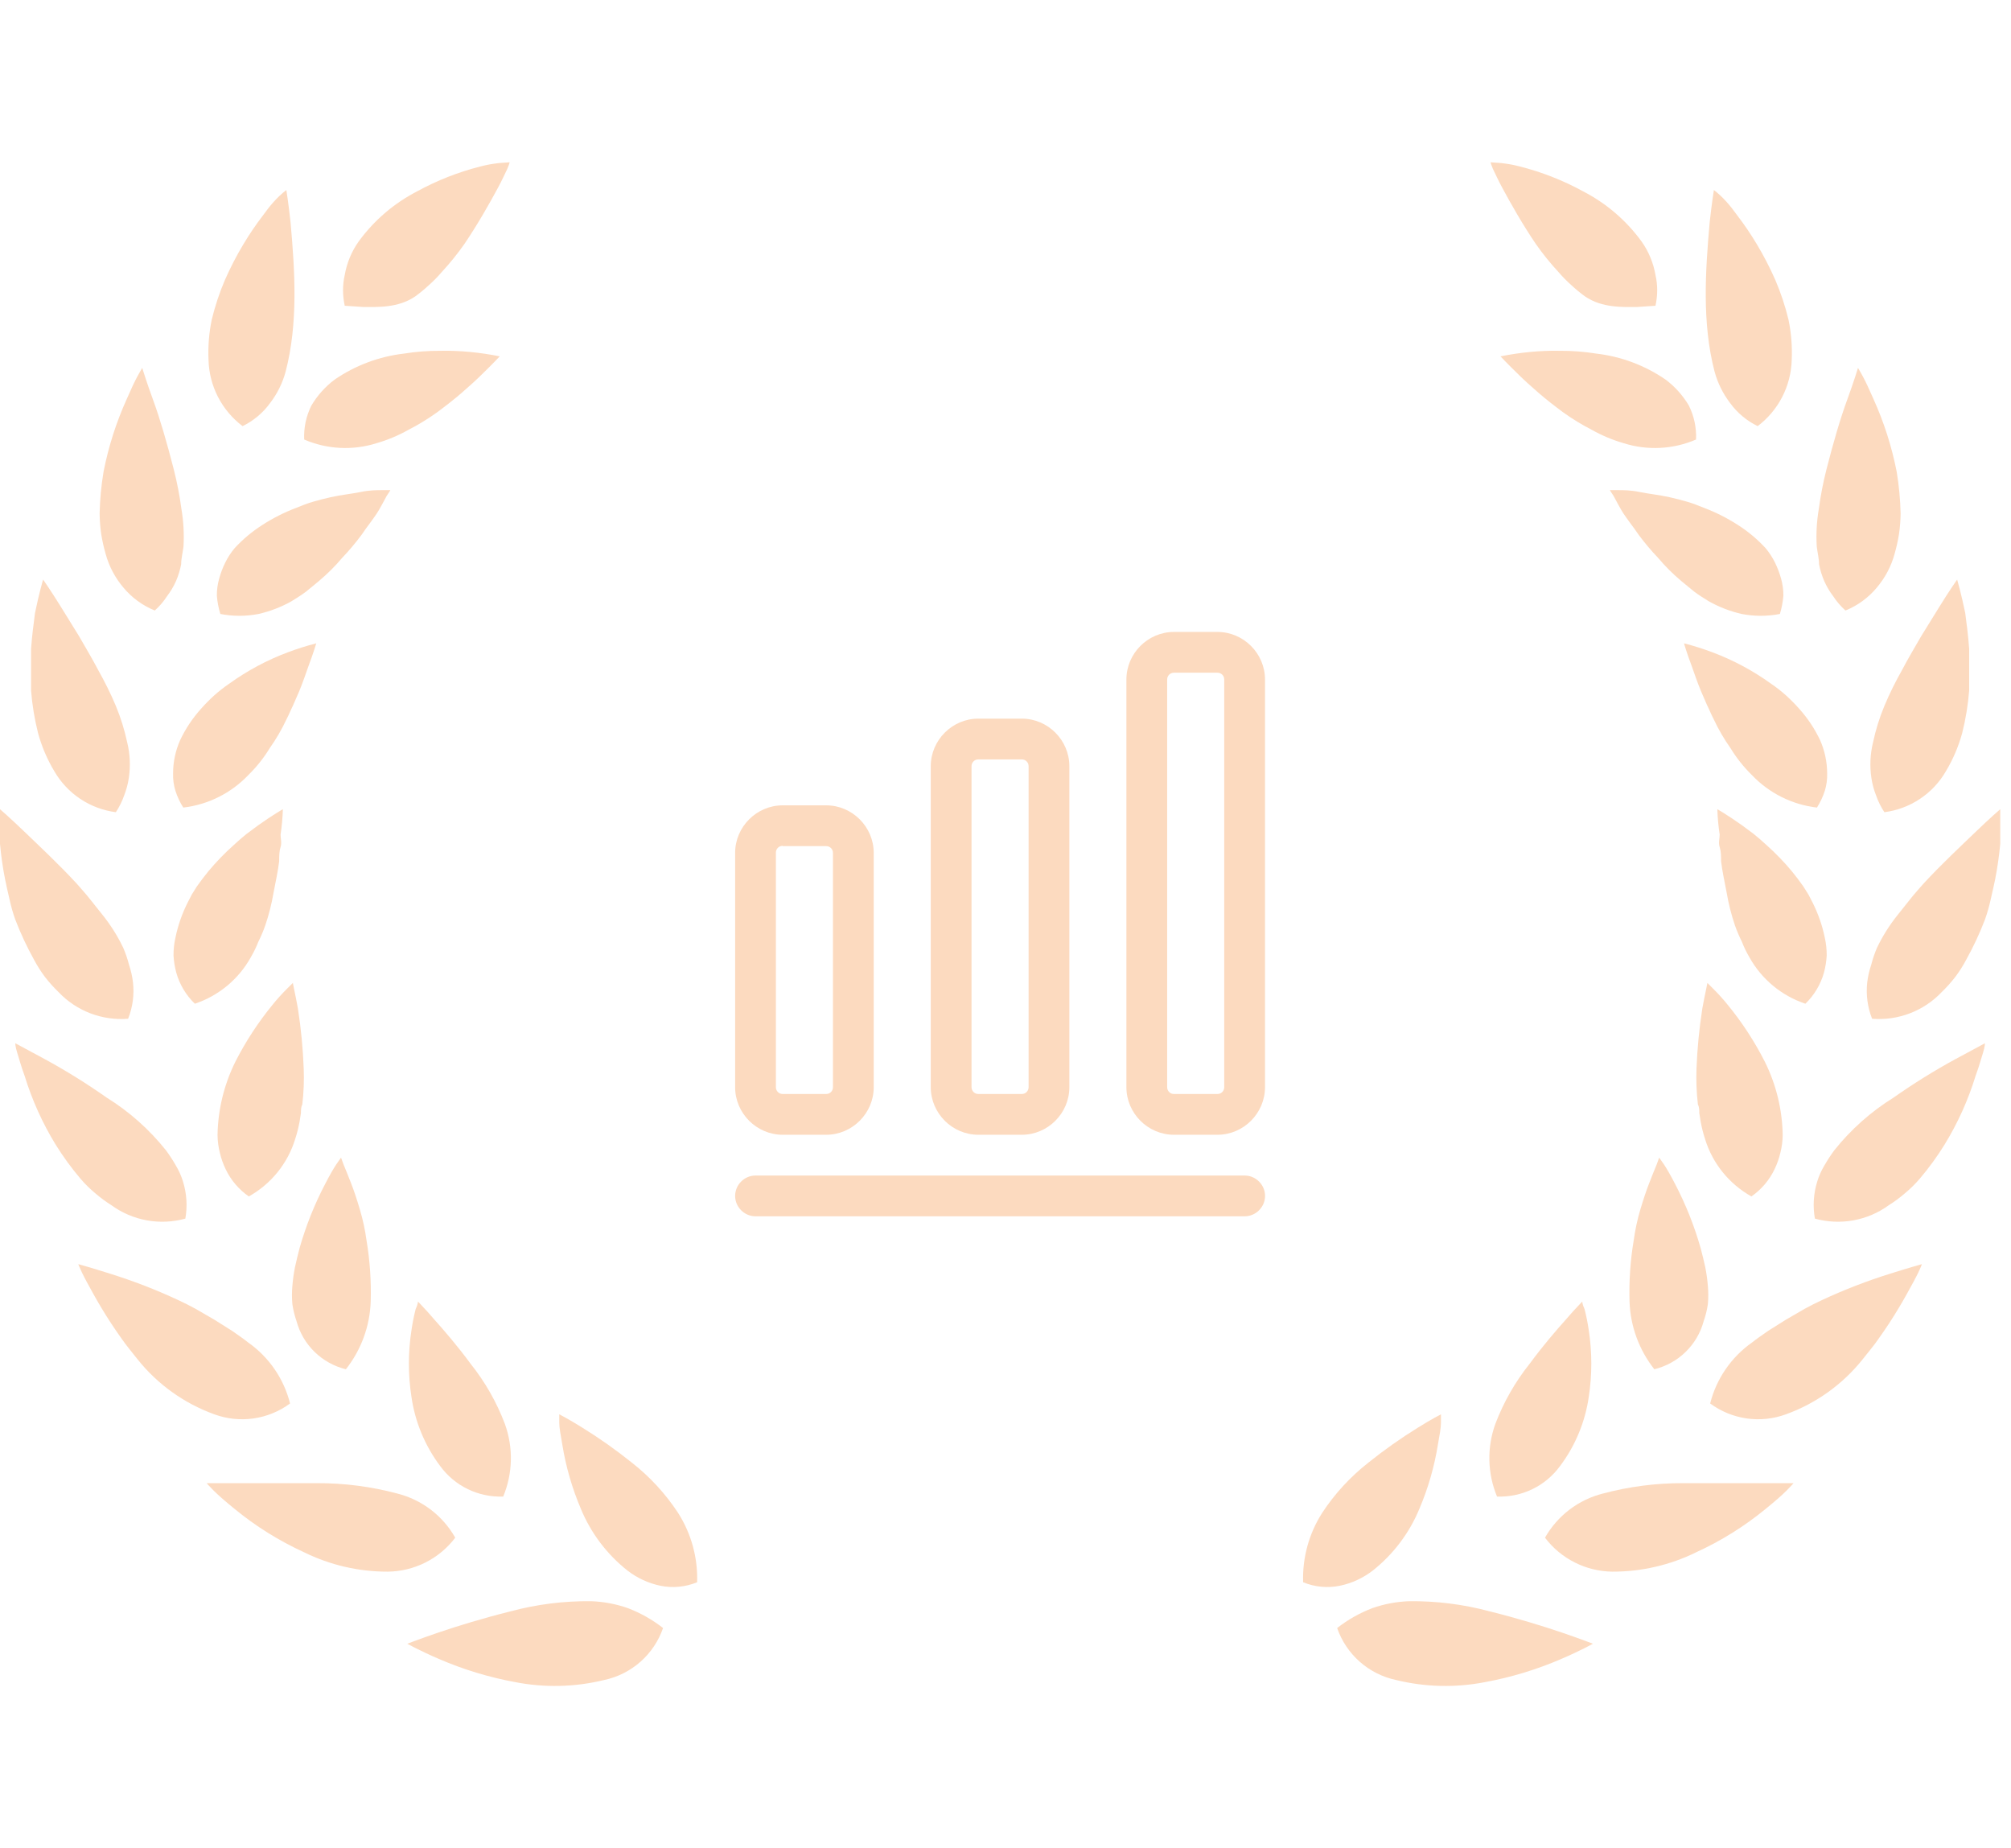 <svg width="74" height="68" viewBox="0 0 74 68" fill="none" xmlns="http://www.w3.org/2000/svg">
<g clip-path="url(#clip0_14878_4425)">
<path d="M24.399 59.898C24.006 59.591 23.57 59.344 23.104 59.166C22.667 59.013 22.21 58.927 21.748 58.911C20.747 58.9 19.748 59.026 18.781 59.286C17.792 59.532 16.846 59.821 16.147 60.059C15.448 60.297 14.988 60.476 14.988 60.476C14.988 60.476 15.439 60.731 16.155 61.037C17.052 61.425 17.99 61.71 18.952 61.887C20.038 62.1 21.159 62.074 22.234 61.81C22.73 61.705 23.189 61.473 23.569 61.138C23.948 60.803 24.234 60.375 24.399 59.898Z" fill="#FCDABF"/>
<path d="M21.381 55.528C21.749 56.411 22.335 57.186 23.086 57.781C23.442 58.057 23.856 58.249 24.297 58.342C24.751 58.435 25.223 58.39 25.652 58.214C25.682 57.313 25.438 56.425 24.953 55.664C24.49 54.958 23.914 54.332 23.248 53.811C22.669 53.347 22.063 52.918 21.432 52.528C20.929 52.213 20.58 52.035 20.58 52.035C20.58 52.035 20.58 52.145 20.58 52.341C20.58 52.536 20.631 52.8 20.69 53.14C20.822 53.961 21.054 54.763 21.381 55.528Z" fill="#FCDABF"/>
<path d="M14.271 57.824C14.753 57.818 15.227 57.703 15.657 57.486C16.087 57.269 16.461 56.958 16.752 56.574C16.525 56.174 16.219 55.823 15.853 55.544C15.486 55.265 15.067 55.063 14.62 54.95C13.656 54.693 12.661 54.564 11.662 54.568C10.648 54.568 9.633 54.568 8.874 54.568H7.604C7.604 54.568 7.698 54.678 7.868 54.848C8.039 55.018 8.303 55.248 8.627 55.511C9.407 56.152 10.267 56.689 11.185 57.109C12.144 57.582 13.201 57.827 14.271 57.824Z" fill="#FCDABF"/>
<path d="M16.198 53.939C16.462 54.301 16.812 54.594 17.217 54.789C17.621 54.985 18.068 55.078 18.517 55.061C18.872 54.207 18.893 53.252 18.576 52.383C18.274 51.586 17.848 50.84 17.315 50.173C16.829 49.511 16.334 48.941 15.976 48.541C15.797 48.328 15.644 48.167 15.541 48.057L15.38 47.886C15.38 47.886 15.38 47.989 15.294 48.167C15.23 48.422 15.179 48.68 15.141 48.941C15.015 49.755 15.015 50.583 15.141 51.397C15.274 52.319 15.638 53.193 16.198 53.939Z" fill="#FCDABF"/>
<path d="M4.041 46.858C3.342 46.637 2.881 46.51 2.881 46.51C2.881 46.51 2.924 46.629 3.018 46.824C3.112 47.02 3.256 47.283 3.435 47.606C3.614 47.929 3.836 48.303 4.092 48.694C4.22 48.89 4.356 49.085 4.501 49.289L4.612 49.442L4.757 49.629L5.055 50.003C5.792 50.929 6.772 51.632 7.886 52.035C8.347 52.204 8.843 52.257 9.33 52.187C9.817 52.117 10.279 51.928 10.673 51.636C10.446 50.727 9.898 49.931 9.13 49.391C8.951 49.247 8.747 49.111 8.542 48.966L7.894 48.558L7.204 48.158C6.99 48.04 6.769 47.929 6.547 47.827C5.734 47.448 4.897 47.125 4.041 46.858Z" fill="#FCDABF"/>
<path d="M10.912 48.609C11.028 49.039 11.258 49.43 11.578 49.741C11.897 50.052 12.294 50.272 12.728 50.377C13.291 49.665 13.611 48.792 13.641 47.886C13.663 47.132 13.612 46.378 13.487 45.634C13.436 45.257 13.356 44.885 13.248 44.52C13.138 44.146 13.027 43.806 12.916 43.526C12.805 43.245 12.711 43.007 12.643 42.846L12.549 42.591L12.37 42.846C12.259 43.016 12.123 43.254 11.97 43.551C11.573 44.307 11.256 45.102 11.023 45.923C10.964 46.152 10.904 46.39 10.853 46.628C10.809 46.853 10.777 47.08 10.759 47.308C10.738 47.535 10.738 47.762 10.759 47.988C10.791 48.2 10.842 48.407 10.912 48.609Z" fill="#FCDABF"/>
<path d="M2.967 43.373C3.133 43.566 3.316 43.745 3.512 43.908C3.697 44.067 3.893 44.212 4.1 44.342C4.487 44.623 4.932 44.814 5.403 44.899C5.874 44.984 6.359 44.962 6.82 44.835C6.901 44.381 6.871 43.915 6.735 43.474C6.671 43.266 6.583 43.066 6.47 42.88C6.359 42.685 6.237 42.498 6.104 42.318C5.493 41.553 4.755 40.897 3.921 40.38C3.188 39.864 2.425 39.39 1.637 38.961L0.562 38.383C0.562 38.383 0.562 38.51 0.631 38.723C0.699 38.935 0.776 39.233 0.903 39.573C1.177 40.468 1.564 41.325 2.054 42.123C2.327 42.561 2.632 42.979 2.967 43.373Z" fill="#FCDABF"/>
<path d="M8.303 43.016C8.495 43.419 8.789 43.764 9.156 44.019C9.975 43.561 10.586 42.806 10.861 41.911C10.929 41.702 10.983 41.489 11.023 41.273L11.074 40.95C11.074 40.848 11.074 40.737 11.125 40.627C11.176 40.193 11.193 39.755 11.176 39.318C11.148 38.578 11.077 37.84 10.963 37.108C10.912 36.819 10.861 36.581 10.827 36.419C10.793 36.258 10.776 36.164 10.776 36.164L10.562 36.377C10.373 36.565 10.193 36.764 10.025 36.972C9.497 37.618 9.039 38.319 8.661 39.063C8.245 39.902 8.021 40.822 8.005 41.758C8.007 41.978 8.036 42.198 8.09 42.412C8.138 42.621 8.21 42.823 8.303 43.016Z" fill="#FCDABF"/>
<path d="M1.245 35.297C1.364 35.523 1.501 35.739 1.654 35.943C1.808 36.142 1.976 36.329 2.157 36.504C2.483 36.847 2.882 37.113 3.325 37.282C3.767 37.451 4.242 37.519 4.714 37.482C4.884 37.056 4.945 36.594 4.893 36.139C4.867 35.922 4.819 35.708 4.749 35.501C4.694 35.286 4.623 35.076 4.535 34.872C4.33 34.442 4.075 34.037 3.777 33.665L3.316 33.087C3.163 32.892 2.992 32.705 2.83 32.518C2.157 31.787 1.424 31.107 0.904 30.605C0.384 30.103 0 29.772 0 29.772C0 29.772 0 30.282 0 31.047C0.04 31.486 0.102 31.923 0.188 32.356C0.239 32.594 0.29 32.841 0.35 33.087C0.405 33.341 0.476 33.59 0.563 33.835C0.756 34.338 0.984 34.826 1.245 35.297Z" fill="#FCDABF"/>
<path d="M7.17 36.929C8.043 36.637 8.776 36.031 9.224 35.229C9.333 35.044 9.427 34.851 9.506 34.651C9.603 34.455 9.689 34.254 9.761 34.048C9.896 33.651 9.998 33.245 10.068 32.832C10.145 32.432 10.23 32.041 10.273 31.684C10.273 31.497 10.273 31.328 10.324 31.166C10.375 31.004 10.324 30.852 10.324 30.707C10.371 30.397 10.399 30.085 10.409 29.772C10.409 29.772 10.034 29.984 9.497 30.367L9.062 30.69C8.909 30.817 8.755 30.945 8.602 31.09C8.269 31.387 7.958 31.708 7.673 32.05C7.528 32.228 7.383 32.416 7.246 32.611L7.059 32.909L6.897 33.223C6.694 33.63 6.545 34.061 6.454 34.507C6.406 34.722 6.383 34.941 6.385 35.161C6.398 35.374 6.432 35.585 6.488 35.79C6.61 36.223 6.846 36.616 7.17 36.929Z" fill="#FCDABF"/>
<path d="M3.624 24.672C3.393 24.23 3.146 23.822 2.908 23.405L2.251 22.343C1.867 21.722 1.586 21.323 1.586 21.323C1.586 21.323 1.441 21.807 1.288 22.555C1.237 22.938 1.177 23.405 1.143 23.873C1.143 24.111 1.143 24.366 1.143 24.621C1.143 24.876 1.143 25.139 1.143 25.403C1.184 25.93 1.27 26.453 1.399 26.967C1.533 27.459 1.733 27.931 1.995 28.369C2.231 28.779 2.558 29.128 2.951 29.391C3.345 29.654 3.794 29.822 4.263 29.882C4.391 29.689 4.494 29.481 4.57 29.262C4.65 29.056 4.708 28.843 4.74 28.624C4.806 28.188 4.786 27.744 4.681 27.315C4.583 26.856 4.443 26.406 4.263 25.972C4.075 25.522 3.845 25.063 3.624 24.672Z" fill="#FCDABF"/>
<path d="M9.139 28.514C9.441 28.219 9.704 27.888 9.924 27.528C10.163 27.19 10.371 26.832 10.546 26.457C10.64 26.278 10.708 26.1 10.793 25.93L11.015 25.42C11.151 25.088 11.254 24.782 11.347 24.519C11.543 24 11.637 23.669 11.637 23.669C11.282 23.76 10.932 23.871 10.589 24C9.821 24.288 9.096 24.677 8.432 25.156C8.238 25.288 8.053 25.433 7.878 25.59C7.707 25.745 7.545 25.91 7.392 26.083C7.086 26.424 6.83 26.808 6.633 27.222C6.458 27.612 6.368 28.035 6.369 28.463C6.363 28.676 6.392 28.888 6.454 29.092C6.524 29.31 6.621 29.518 6.744 29.712C7.658 29.605 8.506 29.181 9.139 28.514Z" fill="#FCDABF"/>
<path d="M6.146 21.935C6.279 21.762 6.391 21.573 6.479 21.373C6.563 21.177 6.626 20.972 6.666 20.762C6.666 20.549 6.726 20.328 6.752 20.107C6.779 19.644 6.753 19.179 6.675 18.721C6.61 18.232 6.516 17.746 6.394 17.268C6.146 16.299 5.882 15.389 5.635 14.718C5.388 14.046 5.234 13.536 5.234 13.536C5.234 13.536 5.166 13.647 5.064 13.834C4.961 14.021 4.825 14.31 4.663 14.684C4.277 15.538 3.991 16.433 3.811 17.353C3.726 17.862 3.677 18.376 3.666 18.891C3.669 19.147 3.688 19.403 3.725 19.656C3.765 19.9 3.819 20.142 3.887 20.379C4.011 20.832 4.232 21.252 4.535 21.611C4.845 21.986 5.243 22.278 5.695 22.462C5.869 22.307 6.021 22.13 6.146 21.935Z" fill="#FCDABF"/>
<path d="M14.229 18.245C14.322 18.109 14.365 18.033 14.365 18.033H14.067C13.862 18.033 13.598 18.033 13.274 18.101C12.95 18.169 12.566 18.203 12.157 18.296C11.952 18.339 11.739 18.398 11.526 18.458C11.313 18.517 11.108 18.602 10.895 18.687C10.459 18.852 10.042 19.063 9.651 19.316C9.277 19.555 8.936 19.84 8.636 20.166C8.498 20.33 8.381 20.51 8.287 20.702C8.194 20.89 8.12 21.087 8.065 21.288C8.007 21.493 7.978 21.705 7.98 21.918C7.998 22.145 8.041 22.37 8.108 22.589C8.572 22.679 9.05 22.679 9.514 22.589C9.938 22.492 10.346 22.335 10.725 22.122C10.904 22.011 11.083 21.901 11.253 21.773L11.492 21.578L11.739 21.374C12.047 21.115 12.333 20.831 12.592 20.523C12.848 20.255 13.087 19.971 13.308 19.673L13.461 19.452L13.606 19.257C13.709 19.121 13.794 18.993 13.871 18.883C13.947 18.772 14.152 18.39 14.229 18.245Z" fill="#FCDABF"/>
<path d="M8.926 15.678C9.329 15.482 9.677 15.19 9.94 14.828C10.204 14.483 10.398 14.091 10.511 13.672C10.975 11.886 10.853 9.989 10.691 8.172C10.614 7.467 10.537 6.991 10.537 6.991C10.192 7.258 9.931 7.569 9.676 7.926C9.418 8.263 9.178 8.615 8.96 8.98C8.705 9.404 8.478 9.844 8.278 10.297C8.075 10.77 7.913 11.259 7.792 11.759C7.691 12.246 7.651 12.742 7.673 13.239C7.685 13.713 7.803 14.178 8.02 14.601C8.237 15.023 8.547 15.391 8.926 15.678Z" fill="#FCDABF"/>
<path d="M16.087 15.168C16.419 14.921 16.726 14.683 16.999 14.445C17.272 14.207 17.527 13.978 17.724 13.782C17.92 13.587 18.099 13.417 18.209 13.298L18.389 13.111C18.028 13.038 17.664 12.984 17.297 12.949C16.932 12.914 16.565 12.899 16.198 12.907C15.752 12.904 15.307 12.938 14.868 13.009C13.949 13.115 13.071 13.445 12.31 13.969C11.966 14.228 11.677 14.552 11.458 14.921C11.265 15.309 11.174 15.739 11.193 16.171C12.035 16.534 12.979 16.582 13.853 16.307C14.263 16.189 14.658 16.023 15.03 15.814C15.398 15.626 15.751 15.409 16.087 15.168Z" fill="#FCDABF"/>
<path d="M13.365 11.295C13.866 11.295 14.649 11.341 15.286 10.901C15.458 10.775 15.623 10.639 15.78 10.493C15.944 10.348 16.098 10.192 16.241 10.025C16.548 9.694 16.833 9.342 17.093 8.971C17.587 8.24 18.014 7.484 18.321 6.914C18.474 6.634 18.581 6.387 18.666 6.217L18.724 6.072L18.755 5.971L18.358 5.999C18.094 6.033 17.939 6.057 17.681 6.124C16.867 6.33 16.082 6.638 15.345 7.042C14.495 7.481 13.759 8.113 13.197 8.886C12.936 9.254 12.762 9.675 12.685 10.119C12.601 10.491 12.603 10.864 12.685 11.249" fill="#FCDABF"/>
<path d="M45.801 44.75H27.801C27.391 44.75 27.051 44.41 27.051 44C27.051 43.59 27.391 43.25 27.801 43.25H45.801C46.211 43.25 46.551 43.59 46.551 44C46.551 44.41 46.211 44.75 45.801 44.75Z" fill="#FCDABF"/>
<path d="M30.401 41.75H28.801C27.841 41.75 27.051 40.96 27.051 40V31.38C27.051 30.42 27.841 29.63 28.801 29.63H30.401C31.361 29.63 32.151 30.42 32.151 31.38V40C32.151 40.96 31.361 41.75 30.401 41.75ZM28.801 31.12C28.661 31.12 28.551 31.23 28.551 31.37V40C28.551 40.14 28.661 40.25 28.801 40.25H30.401C30.541 40.25 30.651 40.14 30.651 40V31.38C30.651 31.24 30.541 31.13 30.401 31.13H28.801V31.12Z" fill="#FCDABF"/>
<path d="M37.6 41.75H36C35.04 41.75 34.25 40.96 34.25 40V28.19C34.25 27.23 35.04 26.44 36 26.44H37.6C38.56 26.44 39.35 27.23 39.35 28.19V40C39.35 40.96 38.56 41.75 37.6 41.75ZM36 27.94C35.86 27.94 35.75 28.05 35.75 28.19V40C35.75 40.14 35.86 40.25 36 40.25H37.6C37.74 40.25 37.85 40.14 37.85 40V28.19C37.85 28.05 37.74 27.94 37.6 27.94H36Z" fill="#FCDABF"/>
<path d="M44.799 41.75H43.199C42.239 41.75 41.449 40.96 41.449 40V25C41.449 24.04 42.239 23.25 43.199 23.25H44.799C45.759 23.25 46.549 24.04 46.549 25V40C46.549 40.96 45.759 41.75 44.799 41.75ZM43.199 24.75C43.059 24.75 42.949 24.86 42.949 25V40C42.949 40.14 43.059 40.25 43.199 40.25H44.799C44.939 40.25 45.049 40.14 45.049 40V25C45.049 24.86 44.939 24.75 44.799 24.75H43.199Z" fill="#FCDABF"/>
<path d="M49.204 59.898C49.597 59.591 50.034 59.344 50.5 59.166C50.936 59.013 51.394 58.927 51.856 58.911C52.857 58.9 53.855 59.026 54.822 59.286C55.811 59.532 56.758 59.821 57.457 60.059C58.156 60.297 58.616 60.476 58.616 60.476C58.616 60.476 58.164 60.731 57.448 61.037C56.551 61.425 55.613 61.71 54.652 61.887C53.565 62.1 52.445 62.074 51.37 61.81C50.874 61.705 50.414 61.473 50.035 61.138C49.656 60.803 49.369 60.375 49.204 59.898Z" fill="#FCDABF"/>
<path d="M52.223 55.528C51.855 56.411 51.268 57.186 50.518 57.781C50.162 58.057 49.748 58.249 49.307 58.342C48.853 58.435 48.381 58.39 47.952 58.214C47.922 57.313 48.166 56.425 48.651 55.664C49.114 54.958 49.69 54.332 50.356 53.811C50.934 53.347 51.541 52.918 52.172 52.528C52.675 52.213 53.024 52.035 53.024 52.035C53.024 52.035 53.024 52.145 53.024 52.341C53.024 52.536 52.973 52.8 52.913 53.14C52.782 53.961 52.55 54.763 52.223 55.528Z" fill="#FCDABF"/>
<path d="M59.333 57.824C58.851 57.818 58.377 57.703 57.947 57.486C57.517 57.269 57.142 56.958 56.852 56.574C57.079 56.174 57.385 55.823 57.751 55.544C58.117 55.265 58.536 55.063 58.983 54.95C59.948 54.693 60.943 54.564 61.942 54.568C62.956 54.568 63.971 54.568 64.729 54.568H65.999C65.999 54.568 65.906 54.678 65.735 54.848C65.565 55.018 65.3 55.248 64.977 55.511C64.197 56.152 63.337 56.689 62.419 57.109C61.459 57.582 60.403 57.827 59.333 57.824Z" fill="#FCDABF"/>
<path d="M57.406 53.939C57.141 54.301 56.791 54.594 56.387 54.789C55.983 54.985 55.536 55.078 55.087 55.061C54.732 54.207 54.711 53.252 55.027 52.383C55.33 51.586 55.756 50.84 56.289 50.173C56.775 49.511 57.269 48.941 57.627 48.541C57.806 48.328 57.96 48.167 58.062 48.057L58.224 47.886C58.224 47.886 58.224 47.989 58.309 48.167C58.374 48.422 58.425 48.68 58.463 48.941C58.588 49.755 58.588 50.583 58.463 51.397C58.329 52.319 57.966 53.193 57.406 53.939Z" fill="#FCDABF"/>
<path d="M69.563 46.858C70.262 46.637 70.722 46.51 70.722 46.51C70.722 46.51 70.68 46.629 70.586 46.824C70.492 47.02 70.347 47.283 70.168 47.606C69.989 47.929 69.767 48.303 69.512 48.694C69.384 48.89 69.248 49.085 69.103 49.289L68.992 49.442L68.847 49.629L68.548 50.003C67.812 50.929 66.832 51.632 65.718 52.035C65.257 52.204 64.76 52.257 64.273 52.187C63.787 52.117 63.325 51.928 62.93 51.636C63.158 50.727 63.706 49.931 64.473 49.391C64.652 49.247 64.857 49.111 65.062 48.966L65.71 48.558L66.4 48.158C66.613 48.04 66.835 47.929 67.056 47.827C67.869 47.448 68.707 47.125 69.563 46.858Z" fill="#FCDABF"/>
<path d="M62.691 48.609C62.575 49.039 62.346 49.43 62.026 49.741C61.707 50.052 61.309 50.272 60.875 50.377C60.313 49.665 59.993 48.792 59.963 47.886C59.941 47.132 59.992 46.378 60.117 45.634C60.168 45.257 60.248 44.885 60.355 44.52C60.466 44.146 60.577 43.806 60.688 43.526C60.799 43.245 60.892 43.007 60.961 42.846L61.054 42.591L61.233 42.846C61.344 43.016 61.481 43.254 61.634 43.551C62.03 44.307 62.347 45.102 62.58 45.923C62.64 46.152 62.7 46.39 62.751 46.628C62.795 46.853 62.827 47.08 62.845 47.308C62.866 47.535 62.866 47.762 62.845 47.988C62.813 48.2 62.762 48.407 62.691 48.609Z" fill="#FCDABF"/>
<path d="M70.637 43.373C70.47 43.566 70.288 43.745 70.091 43.908C69.907 44.067 69.71 44.212 69.503 44.342C69.117 44.623 68.671 44.814 68.2 44.899C67.729 44.984 67.245 44.962 66.784 44.835C66.703 44.381 66.732 43.915 66.869 43.474C66.932 43.266 67.021 43.066 67.133 42.88C67.245 42.685 67.367 42.498 67.5 42.318C68.111 41.553 68.849 40.897 69.682 40.38C70.416 39.864 71.179 39.39 71.967 38.961L73.041 38.383C73.041 38.383 73.041 38.51 72.973 38.723C72.905 38.935 72.828 39.233 72.7 39.573C72.426 40.468 72.04 41.325 71.549 42.123C71.277 42.561 70.972 42.979 70.637 43.373Z" fill="#FCDABF"/>
<path d="M65.3 43.016C65.109 43.419 64.815 43.764 64.448 44.019C63.629 43.561 63.018 42.806 62.743 41.911C62.675 41.702 62.621 41.489 62.581 41.273L62.53 40.95C62.53 40.848 62.53 40.737 62.478 40.627C62.428 40.193 62.411 39.755 62.427 39.318C62.456 38.578 62.527 37.84 62.641 37.108C62.692 36.819 62.743 36.581 62.777 36.419C62.811 36.258 62.828 36.164 62.828 36.164L63.041 36.377C63.231 36.565 63.41 36.764 63.578 36.972C64.107 37.618 64.564 38.319 64.942 39.063C65.359 39.902 65.583 40.822 65.599 41.758C65.597 41.978 65.568 42.198 65.513 42.412C65.465 42.621 65.394 42.823 65.3 43.016Z" fill="#FCDABF"/>
<path d="M72.359 35.297C72.24 35.523 72.103 35.739 71.95 35.943C71.796 36.142 71.627 36.329 71.447 36.504C71.121 36.847 70.722 37.113 70.279 37.282C69.837 37.451 69.362 37.519 68.889 37.482C68.72 37.056 68.659 36.594 68.71 36.139C68.736 35.922 68.785 35.708 68.855 35.501C68.91 35.286 68.981 35.076 69.068 34.872C69.274 34.442 69.528 34.037 69.827 33.665L70.287 33.087C70.441 32.892 70.611 32.705 70.773 32.518C71.447 31.787 72.18 31.107 72.7 30.605C73.22 30.103 73.604 29.772 73.604 29.772C73.604 29.772 73.604 30.282 73.604 31.047C73.564 31.486 73.501 31.923 73.416 32.356C73.365 32.594 73.314 32.841 73.254 33.087C73.199 33.341 73.128 33.59 73.041 33.835C72.848 34.338 72.62 34.826 72.359 35.297Z" fill="#FCDABF"/>
<path d="M66.434 36.929C65.561 36.637 64.828 36.031 64.379 35.229C64.27 35.044 64.176 34.851 64.098 34.651C64.001 34.455 63.915 34.254 63.842 34.048C63.708 33.651 63.605 33.245 63.535 32.832C63.459 32.432 63.373 32.041 63.331 31.684C63.331 31.497 63.331 31.328 63.28 31.166C63.228 31.004 63.28 30.852 63.28 30.707C63.233 30.397 63.204 30.085 63.194 29.772C63.194 29.772 63.569 29.984 64.107 30.367L64.541 30.69C64.695 30.817 64.848 30.945 65.002 31.09C65.335 31.387 65.645 31.708 65.931 32.05C66.076 32.228 66.221 32.416 66.357 32.611L66.545 32.909L66.707 33.223C66.91 33.63 67.059 34.061 67.15 34.507C67.198 34.722 67.22 34.941 67.218 35.161C67.206 35.374 67.171 35.585 67.116 35.79C66.993 36.223 66.758 36.616 66.434 36.929Z" fill="#FCDABF"/>
<path d="M69.98 24.672C70.21 24.23 70.457 23.822 70.696 23.405L71.353 22.343C71.736 21.722 72.018 21.323 72.018 21.323C72.018 21.323 72.162 21.807 72.316 22.555C72.367 22.938 72.427 23.405 72.461 23.873C72.461 24.111 72.461 24.366 72.461 24.621C72.461 24.876 72.461 25.139 72.461 25.403C72.419 25.93 72.334 26.453 72.205 26.967C72.071 27.459 71.87 27.931 71.608 28.369C71.373 28.779 71.046 29.128 70.652 29.391C70.259 29.654 69.81 29.822 69.341 29.882C69.213 29.689 69.11 29.481 69.034 29.262C68.953 29.056 68.896 28.843 68.863 28.624C68.798 28.188 68.818 27.744 68.923 27.315C69.02 26.856 69.16 26.406 69.341 25.972C69.528 25.522 69.758 25.063 69.98 24.672Z" fill="#FCDABF"/>
<path d="M64.464 28.514C64.163 28.219 63.899 27.888 63.68 27.528C63.441 27.19 63.232 26.832 63.058 26.457C62.964 26.278 62.896 26.1 62.81 25.93L62.589 25.42C62.452 25.088 62.35 24.782 62.256 24.519C62.06 24 61.967 23.669 61.967 23.669C62.322 23.76 62.672 23.871 63.015 24C63.783 24.288 64.508 24.677 65.172 25.156C65.366 25.288 65.551 25.433 65.726 25.59C65.897 25.745 66.059 25.91 66.212 26.083C66.518 26.424 66.773 26.808 66.971 27.222C67.145 27.612 67.235 28.035 67.235 28.463C67.241 28.676 67.212 28.888 67.15 29.092C67.08 29.31 66.982 29.518 66.86 29.712C65.945 29.605 65.097 29.181 64.464 28.514Z" fill="#FCDABF"/>
<path d="M67.457 21.935C67.324 21.762 67.213 21.573 67.125 21.373C67.041 21.177 66.978 20.972 66.937 20.762C66.937 20.549 66.878 20.328 66.852 20.107C66.824 19.644 66.85 19.179 66.929 18.721C66.994 18.232 67.088 17.746 67.21 17.268C67.457 16.299 67.722 15.389 67.969 14.718C68.216 14.046 68.37 13.536 68.37 13.536C68.37 13.536 68.438 13.647 68.54 13.834C68.642 14.021 68.779 14.31 68.941 14.684C69.327 15.538 69.613 16.433 69.793 17.353C69.878 17.862 69.926 18.376 69.938 18.891C69.935 19.147 69.915 19.403 69.878 19.656C69.838 19.9 69.784 20.142 69.716 20.379C69.593 20.832 69.371 21.252 69.069 21.611C68.759 21.986 68.36 22.278 67.909 22.462C67.735 22.307 67.583 22.13 67.457 21.935Z" fill="#FCDABF"/>
<path d="M59.375 18.245C59.281 18.109 59.239 18.033 59.239 18.033H59.537C59.742 18.033 60.006 18.033 60.33 18.101C60.654 18.169 61.038 18.203 61.447 18.296C61.651 18.339 61.864 18.398 62.078 18.458C62.291 18.517 62.495 18.602 62.708 18.687C63.145 18.852 63.562 19.063 63.953 19.316C64.327 19.555 64.668 19.84 64.968 20.166C65.106 20.33 65.223 20.51 65.317 20.702C65.409 20.89 65.484 21.087 65.539 21.288C65.597 21.493 65.626 21.705 65.624 21.918C65.605 22.145 65.562 22.37 65.496 22.589C65.032 22.679 64.554 22.679 64.089 22.589C63.666 22.492 63.258 22.335 62.879 22.122C62.7 22.011 62.521 21.901 62.35 21.773L62.112 21.578L61.864 21.374C61.556 21.115 61.271 20.831 61.012 20.523C60.756 20.255 60.517 19.971 60.296 19.673L60.142 19.452L59.997 19.257C59.895 19.121 59.81 18.993 59.733 18.883C59.656 18.772 59.452 18.39 59.375 18.245Z" fill="#FCDABF"/>
<path d="M64.678 15.678C64.275 15.482 63.927 15.19 63.663 14.828C63.4 14.483 63.206 14.091 63.092 13.672C62.628 11.886 62.751 9.989 62.913 8.172C62.99 7.467 63.067 6.991 63.067 6.991C63.412 7.258 63.673 7.569 63.928 7.926C64.186 8.263 64.425 8.615 64.644 8.98C64.898 9.404 65.126 9.844 65.326 10.297C65.528 10.77 65.691 11.259 65.812 11.759C65.913 12.246 65.953 12.742 65.931 13.239C65.919 13.713 65.8 14.178 65.583 14.601C65.367 15.023 65.057 15.391 64.678 15.678Z" fill="#FCDABF"/>
<path d="M57.517 15.168C57.184 14.921 56.878 14.683 56.605 14.445C56.332 14.207 56.076 13.978 55.88 13.782C55.684 13.587 55.505 13.417 55.394 13.298L55.215 13.111C55.576 13.038 55.94 12.984 56.306 12.949C56.672 12.914 57.039 12.899 57.406 12.907C57.852 12.904 58.296 12.938 58.736 13.009C59.655 13.115 60.533 13.445 61.294 13.969C61.638 14.228 61.927 14.552 62.146 14.921C62.339 15.309 62.43 15.739 62.41 16.171C61.569 16.534 60.625 16.582 59.751 16.307C59.341 16.189 58.946 16.023 58.574 15.814C58.206 15.626 57.852 15.409 57.517 15.168Z" fill="#FCDABF"/>
<path d="M60.239 11.295C59.737 11.295 58.955 11.341 58.318 10.901C58.145 10.775 57.98 10.639 57.824 10.493C57.66 10.348 57.506 10.192 57.363 10.025C57.055 9.694 56.77 9.342 56.511 8.971C56.016 8.24 55.59 7.484 55.283 6.914C55.13 6.634 55.022 6.387 54.937 6.217L54.88 6.072L54.848 5.971L55.245 5.999C55.51 6.033 55.664 6.057 55.922 6.124C56.737 6.33 57.522 6.638 58.258 7.042C59.109 7.481 59.845 8.113 60.407 8.886C60.667 9.254 60.842 9.675 60.918 10.119C61.003 10.491 61.001 10.864 60.918 11.249" fill="#FCDABF"/>
</g>
<defs>
<clipPath id="clip0_14878_4425">
<rect width="73.603" height="68" fill="white"/>
</clipPath>
</defs>
</svg>
